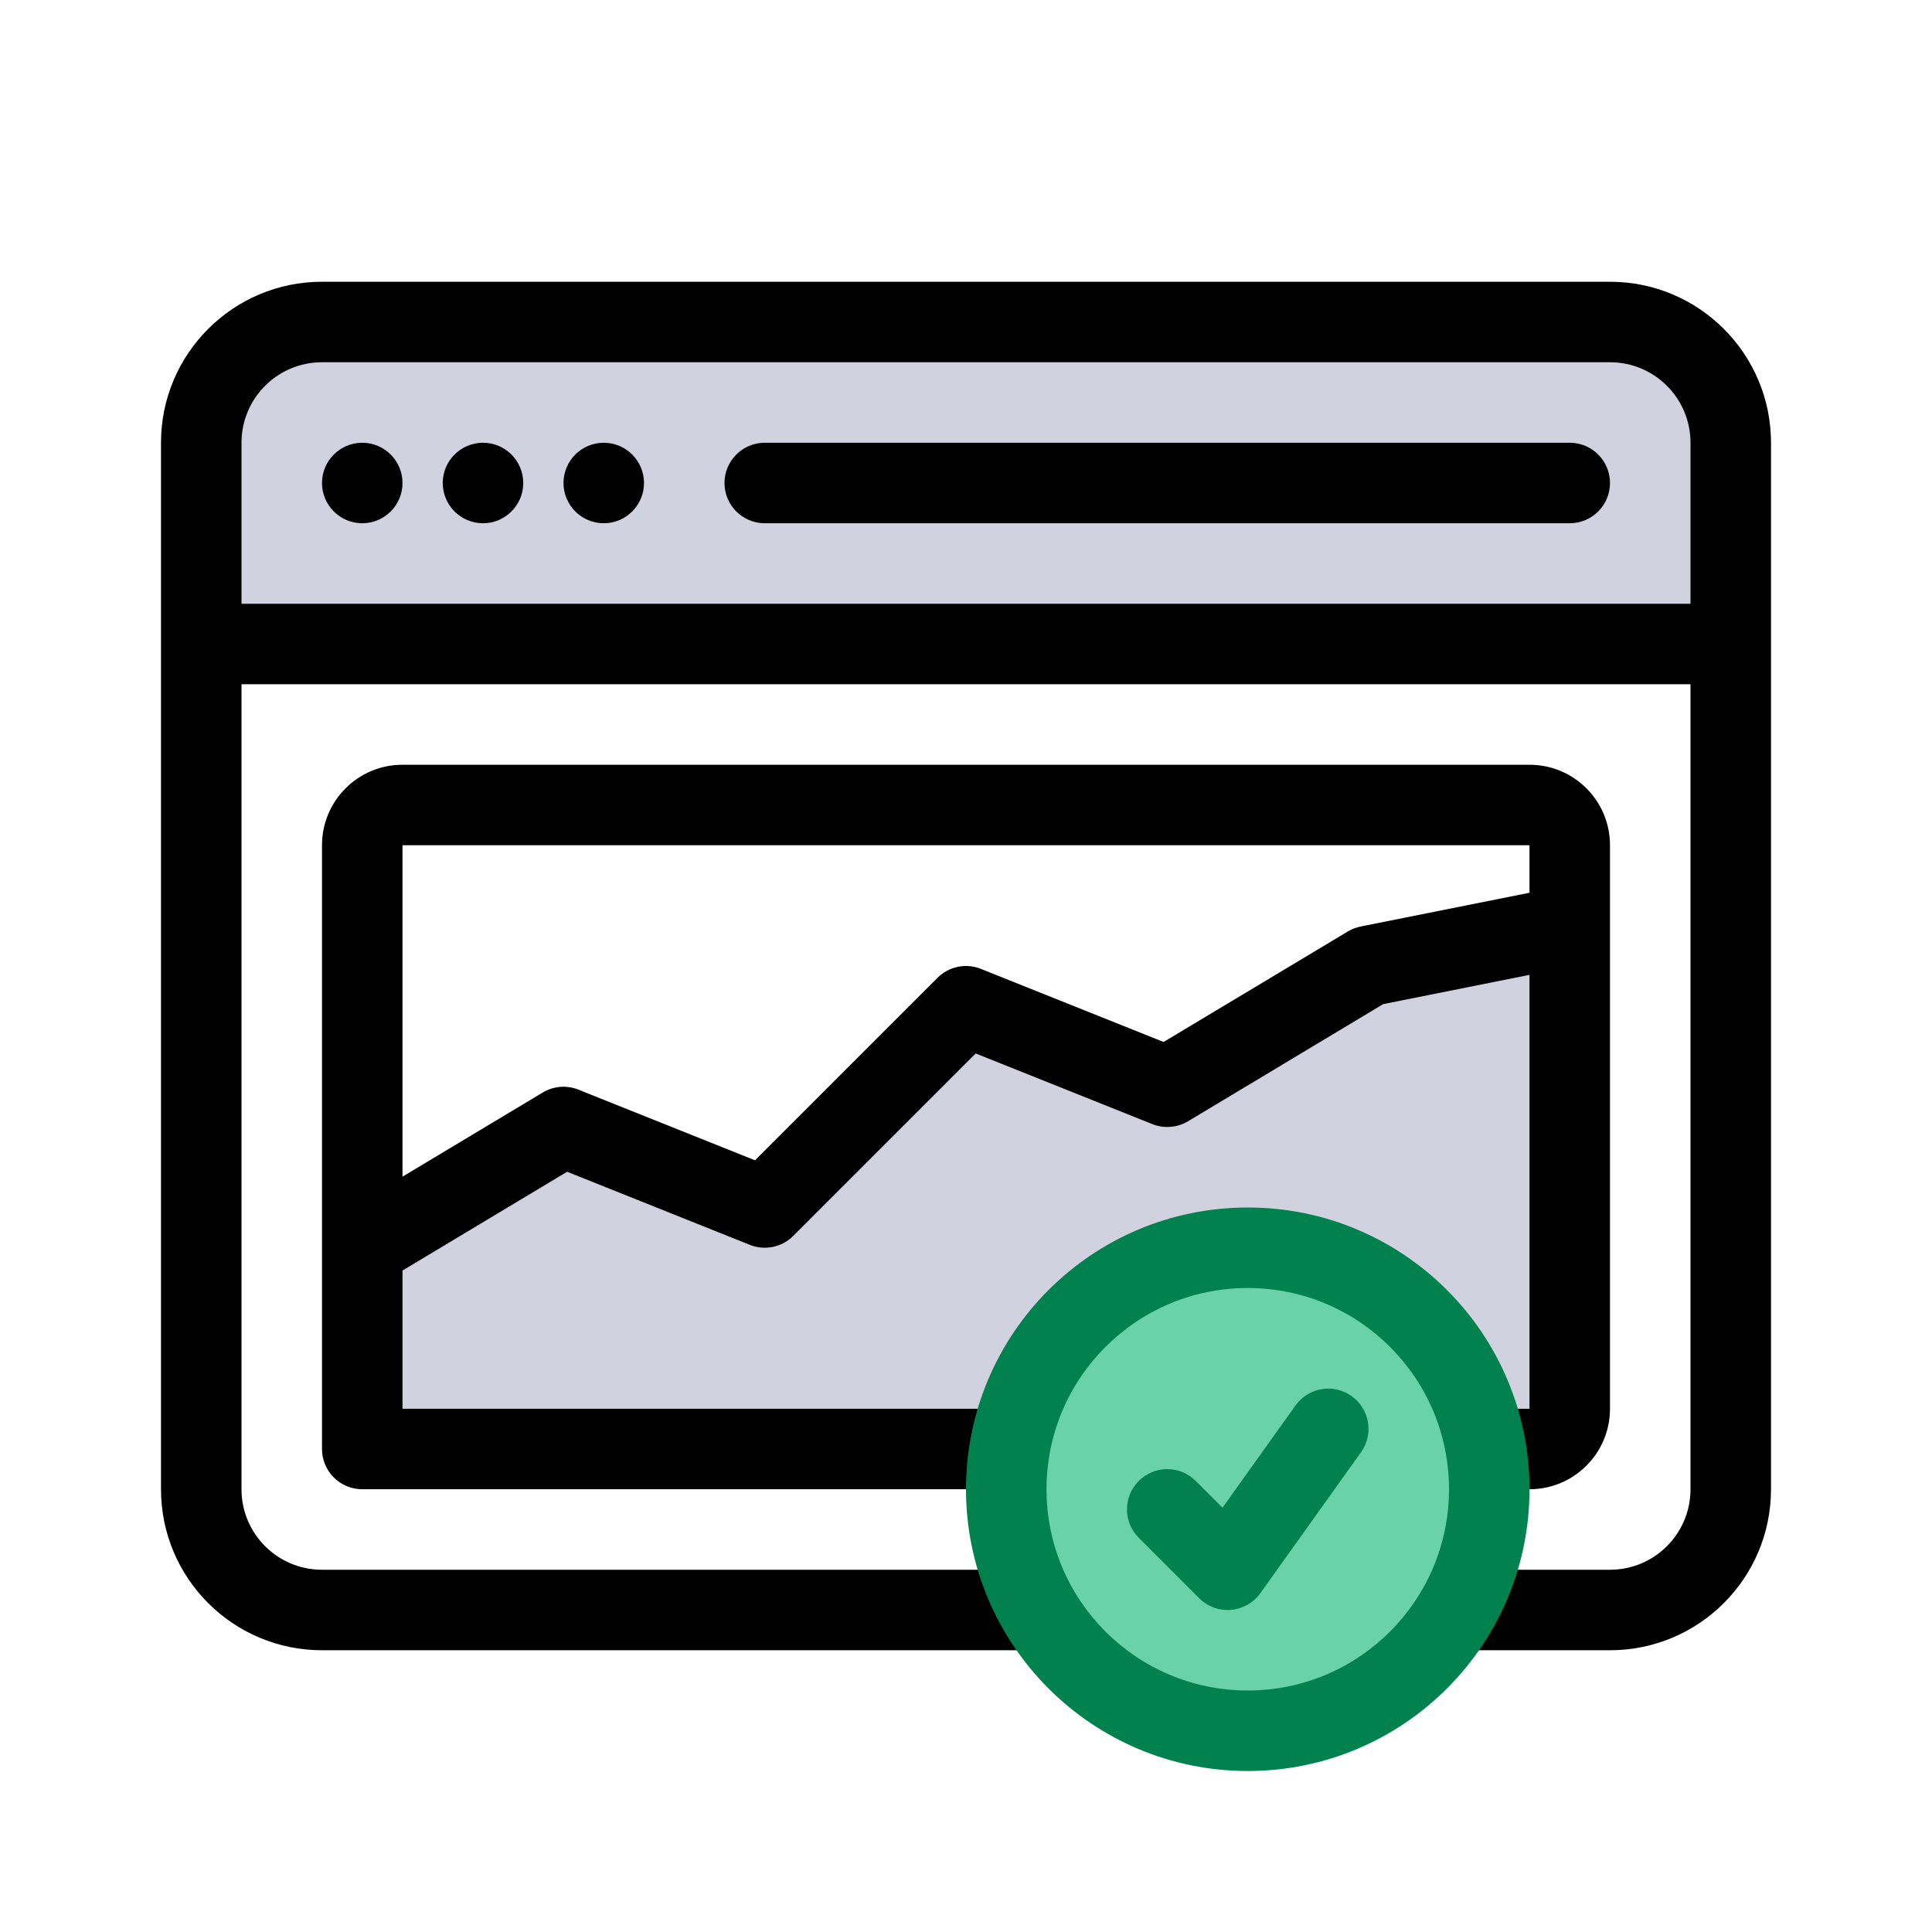 <svg viewBox="0 0 48 48" fill="none" xmlns="http://www.w3.org/2000/svg">
  <path d="M40 8H8C6.343 8 5 9.343 5 11V16H43V11C43 9.343 41.657 8 40 8Z" fill="#D0D2E0" class="icon-light" />
  <path fill-rule="evenodd" clip-rule="evenodd" d="M8 8C6.343 8 5 9.343 5 11V16H43V11C43 9.343 41.657 8 40 8H8Z" fill="#D0D2E0" class="icon-light" />
  <path d="M19 30L14 28L9 31V36H38C38.552 36 39 35.552 39 35V23L34 24L29 27L24 25L19 30Z" fill="#D0D2E0" class="icon-light" />
  <path d="M5 16H4C4 16.552 4.448 17 5 17V16ZM43 16V17C43.552 17 44 16.552 44 16H43ZM19 11C18.448 11 18 11.448 18 12C18 12.552 18.448 13 19 13V11ZM39 13C39.552 13 40 12.552 40 12C40 11.448 39.552 11 39 11V13ZM14 28L14.371 27.072C14.081 26.956 13.754 26.982 13.486 27.142L14 28ZM19 30L18.629 30.928C19 31.077 19.424 30.99 19.707 30.707L19 30ZM24 25L24.371 24.072C24 23.923 23.576 24.01 23.293 24.293L24 25ZM29 27L28.629 27.928C28.919 28.044 29.247 28.018 29.515 27.858L29 27ZM9 31L8.486 30.142C8.184 30.323 8 30.649 8 31H9ZM34 24L33.804 23.019C33.691 23.042 33.584 23.084 33.486 23.142L34 24ZM9 36H8C8 36.552 8.448 37 9 37V36ZM8 9H40V7H8V9ZM42 11V37H44V11H42ZM6 37V11H4V37H6ZM5 17H43V15H5V17ZM19 13H39V11H19V13ZM8 39C6.895 39 6 38.105 6 37H4C4 39.209 5.791 41 8 41V39ZM42 37C42 38.105 41.105 39 40 39V41C42.209 41 44 39.209 44 37H42ZM40 9C41.105 9 42 9.895 42 11H44C44 8.791 42.209 7 40 7V9ZM8 7C5.791 7 4 8.791 4 11H6C6 9.895 6.895 9 8 9V7ZM4 11V16H6V11H4ZM44 16V11H42V16H44ZM38 19H10V21H38V19ZM13.629 28.928L18.629 30.928L19.371 29.072L14.371 27.072L13.629 28.928ZM19.707 30.707L24.707 25.707L23.293 24.293L18.293 29.293L19.707 30.707ZM23.629 25.928L28.629 27.928L29.371 26.072L24.371 24.072L23.629 25.928ZM40 35V23H38V35H40ZM40 23V21H38V23H40ZM40 39H24V41H40V39ZM24 39H16V41H24V39ZM16 39H8V41H16V39ZM9.514 31.858L14.514 28.858L13.486 27.142L8.486 30.142L9.514 31.858ZM29.515 27.858L34.514 24.858L33.486 23.142L28.485 26.142L29.515 27.858ZM34.196 24.981L39.196 23.981L38.804 22.019L33.804 23.019L34.196 24.981ZM38 35H9V37H38V35ZM10 36V21H8V36H10ZM8 31V36H10V31H8ZM38 21H40C40 19.895 39.105 19 38 19V21ZM38 35V37C39.105 37 40 36.105 40 35H38ZM10 19C8.895 19 8 19.895 8 21H10H10V19Z" fill="currentColor" class="icon-dark" />
  <path d="M10 12C10 12.552 9.552 13 9 13C8.448 13 8 12.552 8 12C8 11.448 8.448 11 9 11C9.552 11 10 11.448 10 12Z" fill="currentColor" class="icon-dark" />
  <path d="M13 12C13 12.552 12.552 13 12 13C11.448 13 11 12.552 11 12C11 11.448 11.448 11 12 11C12.552 11 13 11.448 13 12Z" fill="currentColor" class="icon-dark" />
  <path d="M16 12C16 12.552 15.552 13 15 13C14.448 13 14 12.552 14 12C14 11.448 14.448 11 15 11C15.552 11 16 11.448 16 12Z" fill="currentColor" class="icon-dark" />
  <path d="M37 37C37 33.686 34.314 31 31 31C27.686 31 25 33.686 25 37C25 40.314 27.686 43 31 43C34.314 43 37 40.314 37 37Z" fill="#69D3A7" />
  <path d="M28.293 38.207C27.902 37.817 27.902 37.183 28.293 36.793C28.683 36.402 29.317 36.402 29.707 36.793L28.293 38.207ZM30.5 39L31.314 39.581C31.143 39.82 30.875 39.972 30.582 39.997C30.29 40.021 30.001 39.915 29.793 39.707L30.5 39ZM32.186 34.919C32.507 34.469 33.132 34.365 33.581 34.686C34.031 35.007 34.135 35.632 33.814 36.081L32.186 34.919ZM36 37C36 34.239 33.761 32 31 32V30C34.866 30 38 33.134 38 37H36ZM31 32C28.239 32 26 34.239 26 37H24C24 33.134 27.134 30 31 30V32ZM26 37C26 39.761 28.239 42 31 42V44C27.134 44 24 40.866 24 37H26ZM31 42C33.761 42 36 39.761 36 37H38C38 40.866 34.866 44 31 44V42ZM29.707 36.793L31.207 38.293L29.793 39.707L28.293 38.207L29.707 36.793ZM29.686 38.419L32.186 34.919L33.814 36.081L31.314 39.581L29.686 38.419Z" fill="#00814D" />
</svg>
